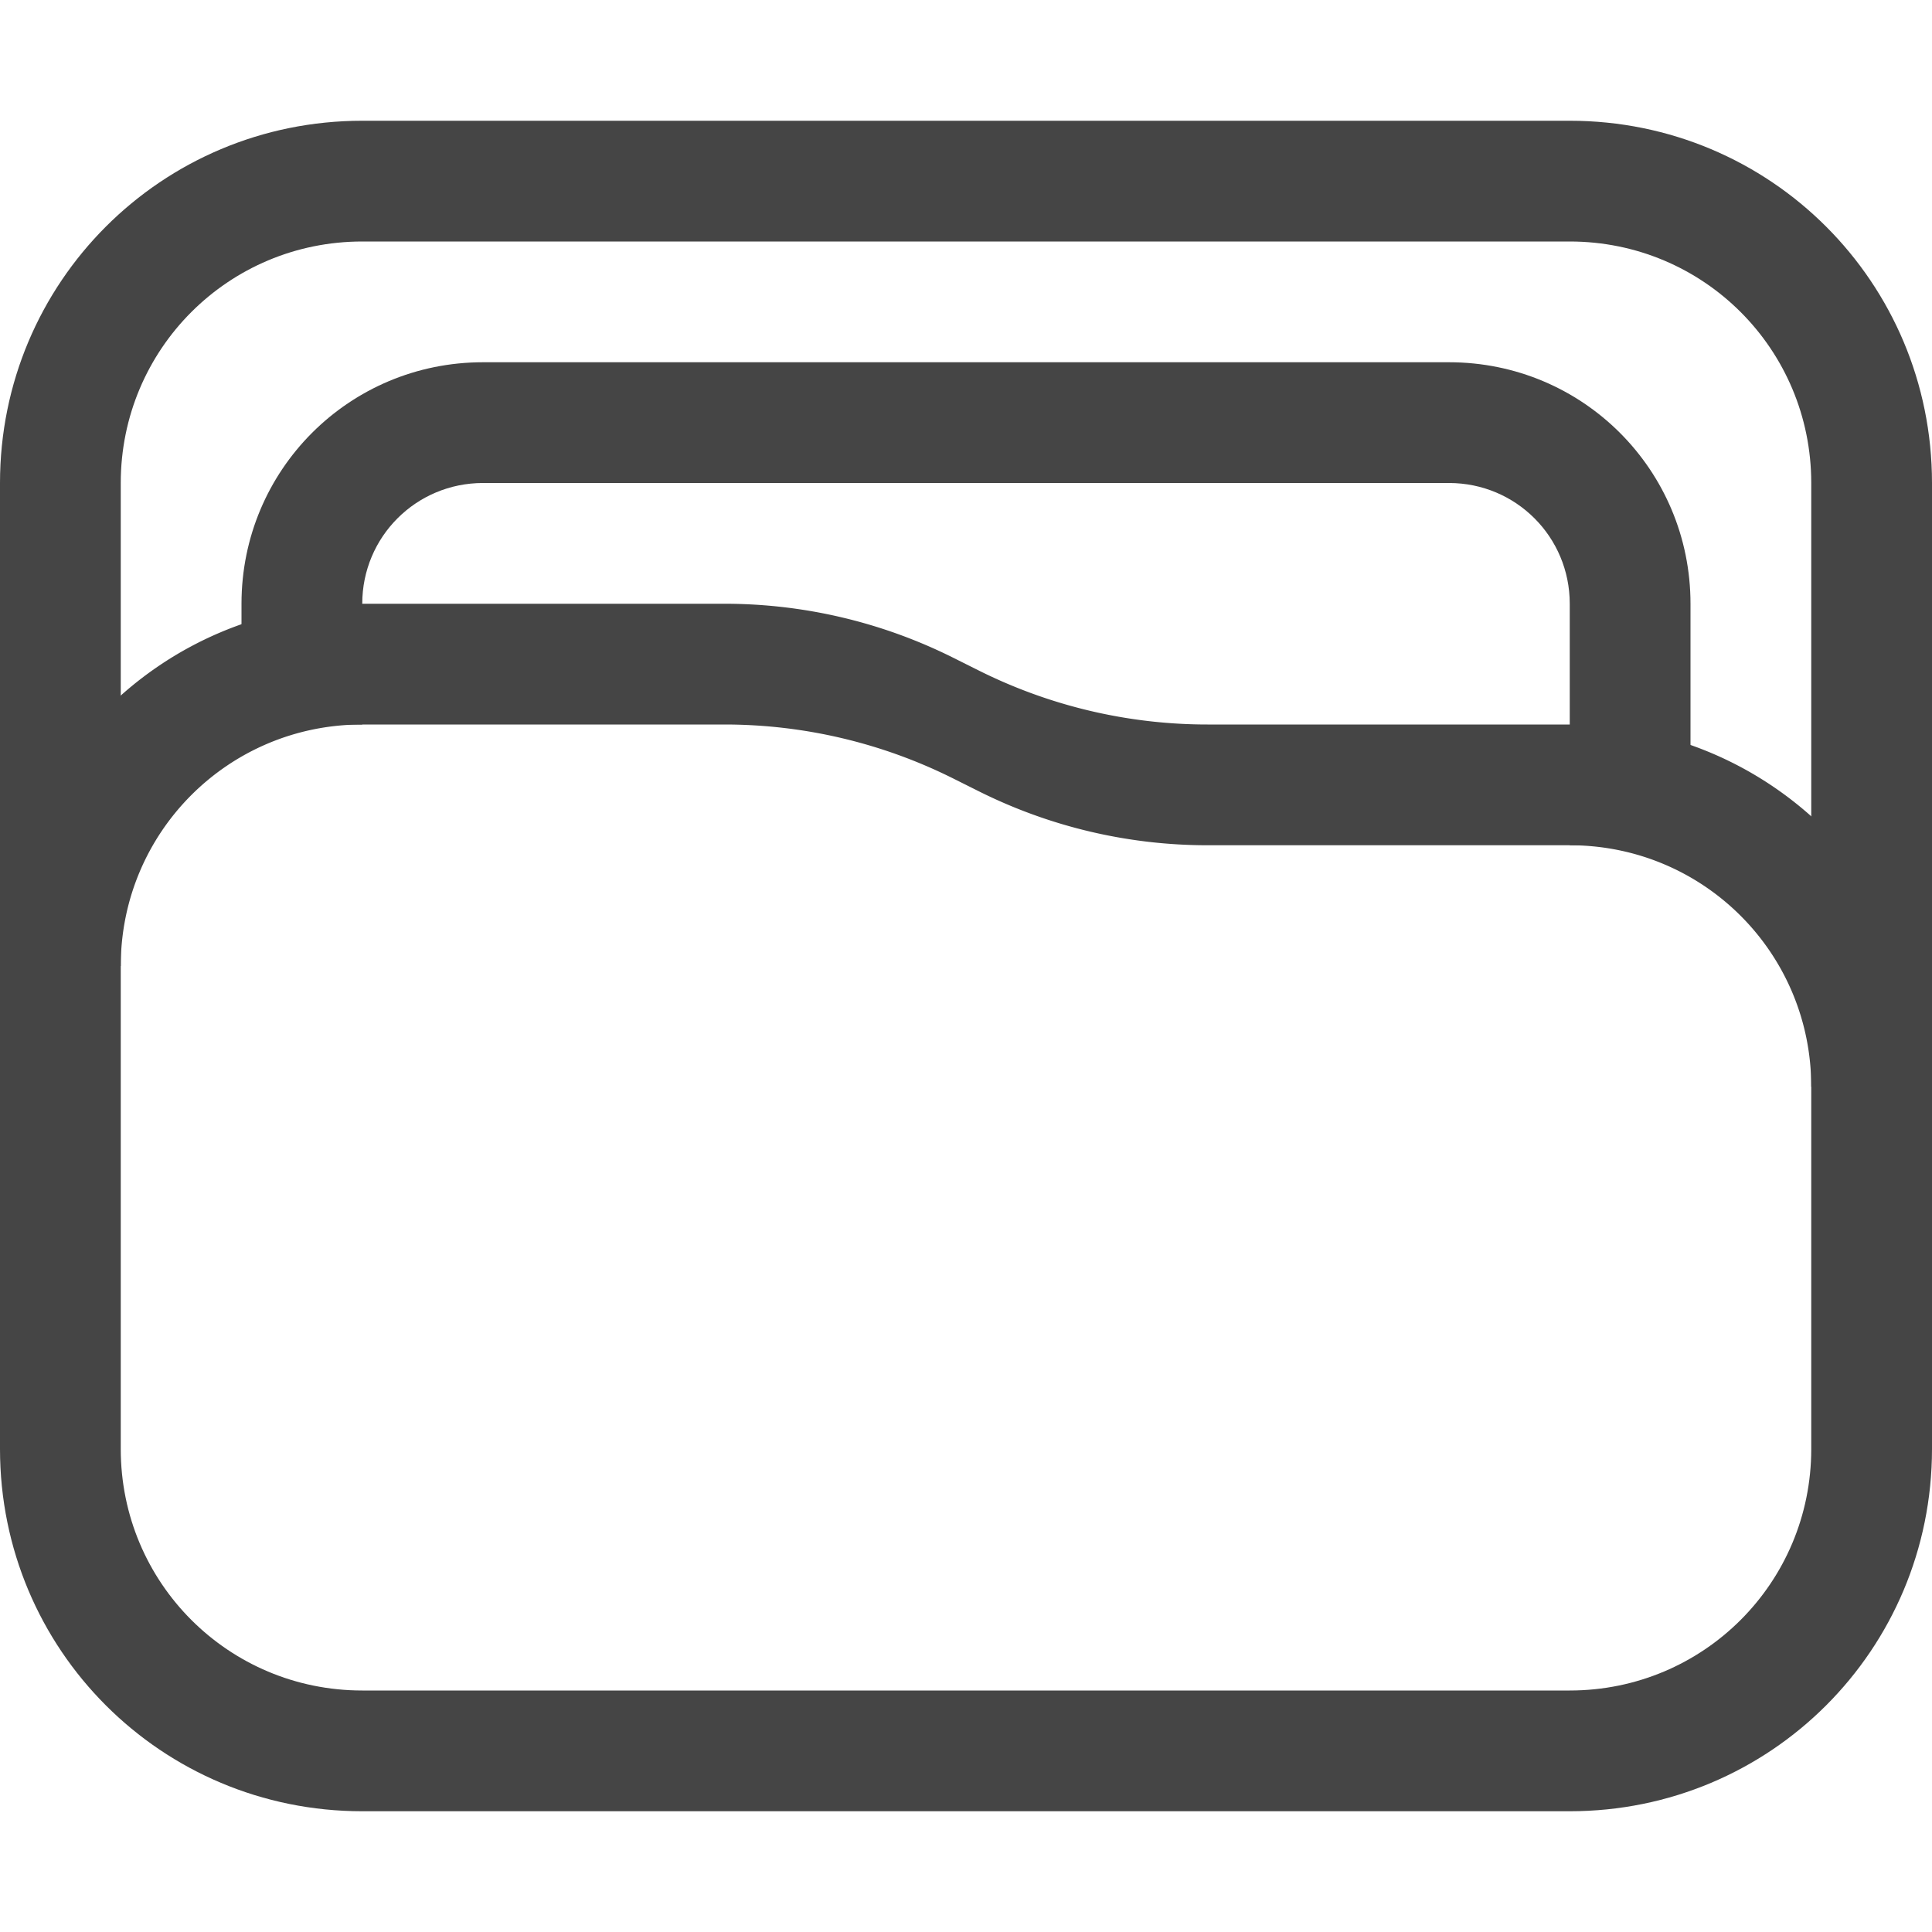 <?xml version="1.0" encoding="UTF-8" standalone="no"?>
<!-- Created with Inkscape (http://www.inkscape.org/) -->

<svg
   width="16"
   height="16"
   viewBox="0 0 16 16"
   version="1.1"
   id="svg5"
   inkscape:version="1.1.1 (3bf5ae0d25, 2021-09-20)"
   sodipodi:docname="folder.svg"
   xmlns:inkscape="http://www.inkscape.org/namespaces/inkscape"
   xmlns:sodipodi="http://sodipodi.sourceforge.net/DTD/sodipodi-0.dtd"
   xmlns="http://www.w3.org/2000/svg"
   xmlns:svg="http://www.w3.org/2000/svg">
  <sodipodi:namedview
     id="namedview7"
     pagecolor="#ffffff"
     bordercolor="#666666"
     borderopacity="1.0"
     inkscape:pageshadow="2"
     inkscape:pageopacity="0.0"
     inkscape:pagecheckerboard="0"
     inkscape:document-units="px"
     showgrid="false"
     inkscape:zoom="13.611806"
     inkscape:cx="7.7138919"
     inkscape:cy="8.0444873"
     inkscape:window-width="1366"
     inkscape:window-height="714"
     inkscape:window-x="0"
     inkscape:window-y="24"
     inkscape:window-maximized="1"
     inkscape:current-layer="layer1">
    <inkscape:grid
       type="xygrid"
       id="grid880" />
  </sodipodi:namedview>
  <defs
     id="defs2">
    <inkscape:path-effect
       effect="fillet_chamfer"
       id="path-effect4522"
       is_visible="true"
       lpeversion="1"
       satellites_param="F,0,0,1,0,0,0,1 @ F,0,0,1,0,0,0,1 @ F,0,0,1,0,0,0,1 @ F,0,0,1,0,0,0,1 @ F,0,0,1,0,1,0,1 @ F,0,0,1,0,1,0,1 @ F,0,0,1,0,0,0,1 @ F,0,0,1,0,0,0,1 @ F,0,0,1,0,0,0,1 @ F,0,0,1,0,0,0,1 @ F,0,0,1,0,1,0,1 @ F,0,0,1,0,1,0,1"
       unit="px"
       method="auto"
       mode="F"
       radius="0"
       chamfer_steps="1"
       flexible="false"
       use_knot_distance="true"
       apply_no_radius="true"
       apply_with_radius="true"
       only_selected="false"
       hide_knots="false" />
    <inkscape:path-effect
       effect="fillet_chamfer"
       id="path-effect2884"
       is_visible="true"
       lpeversion="1"
       satellites_param="F,0,0,1,0,0,0,1 @ F,0,0,1,0,0,0,1 @ F,0,0,1,0,0,0,1 @ F,0,0,1,0,0,0,1 @ F,0,0,1,0,0,0,1 @ F,0,0,1,0,0,0,1 @ F,0,0,1,0,1,0,1 @ F,0,0,1,0,1,0,1 @ F,0,0,1,0,0,0,1 @ F,0,0,1,0,0,0,1 @ F,0,0,1,0,0,0,1 @ F,0,0,1,0,0,0,1 @ F,0,0,1,0,0,0,1 @ F,0,0,1,0,0,0,1 @ F,0,0,1,0,1,0,1 @ F,0,0,1,0,1,0,1"
       unit="px"
       method="auto"
       mode="F"
       radius="0"
       chamfer_steps="1"
       flexible="false"
       use_knot_distance="true"
       apply_no_radius="true"
       apply_with_radius="true"
       only_selected="false"
       hide_knots="false" />
  </defs>
  <g
     inkscape:label="Capa 1"
     inkscape:groupmode="layer"
     id="layer1">
    <path
       id="rect904"
       style="stroke-width:3;stroke-linecap:round;stroke-linejoin:round;stroke-opacity:0.5;paint-order:stroke fill markers;fill:#454545;fill-opacity:1"
       d="M 3 1 C 1.338 1 0 2.338 0 4 L 0 12 C 0 13.662 1.338 15 3 15 L 13 15 C 14.662 15 16 13.662 16 12 L 16 4 C 16 2.338 14.662 1 13 1 L 3 1 z M 3 2 L 13 2 C 14.108 2 15 2.892 15 4 L 15 12 C 15 13.108 14.108 14 13 14 L 3 14 C 1.892 14 1 13.108 1 12 L 1 4 C 1 2.892 1.892 2 3 2 z " />
    <path
       id="rect3362"
       style="fill:#454545;fill-opacity:1;stroke:none;stroke-width:3;stroke-linecap:round;stroke-linejoin:round;stroke-opacity:0.5;paint-order:stroke fill markers"
       d="M 3,5 C 1.338,5 0,6.338 0,8 H 1 C 1,6.892 1.892,6 3,6 H 6 A 4.236,4.236 13.283 0 1 7.894,6.447 L 8.106,6.553 A 4.236,4.236 13.283 0 0 10,7 h 3 c 1.108,0 2,0.892 2,2 h 1 C 16,7.338 14.662,6 13,6 H 10 A 4.236,4.236 13.283 0 1 8.106,5.553 L 7.894,5.447 A 4.236,4.236 13.283 0 0 6,5 Z" />
    <path
       id="rect4815"
       style="opacity:1;fill:#454545;fill-opacity:1;stroke:none;stroke-width:3;stroke-linecap:round;stroke-linejoin:round;stroke-opacity:0.5;paint-order:stroke fill markers"
       d="M 4 3 C 2.892 3 2 3.892 2 5 L 2 6 L 3 6 L 3 5 C 3 4.446 3.446 4 4 4 L 12 4 C 12.554 4 13 4.446 13 5 L 13 7 L 14 7 L 14 5 C 14 3.892 13.108 3 12 3 L 4 3 z " />
  </g>
</svg>
